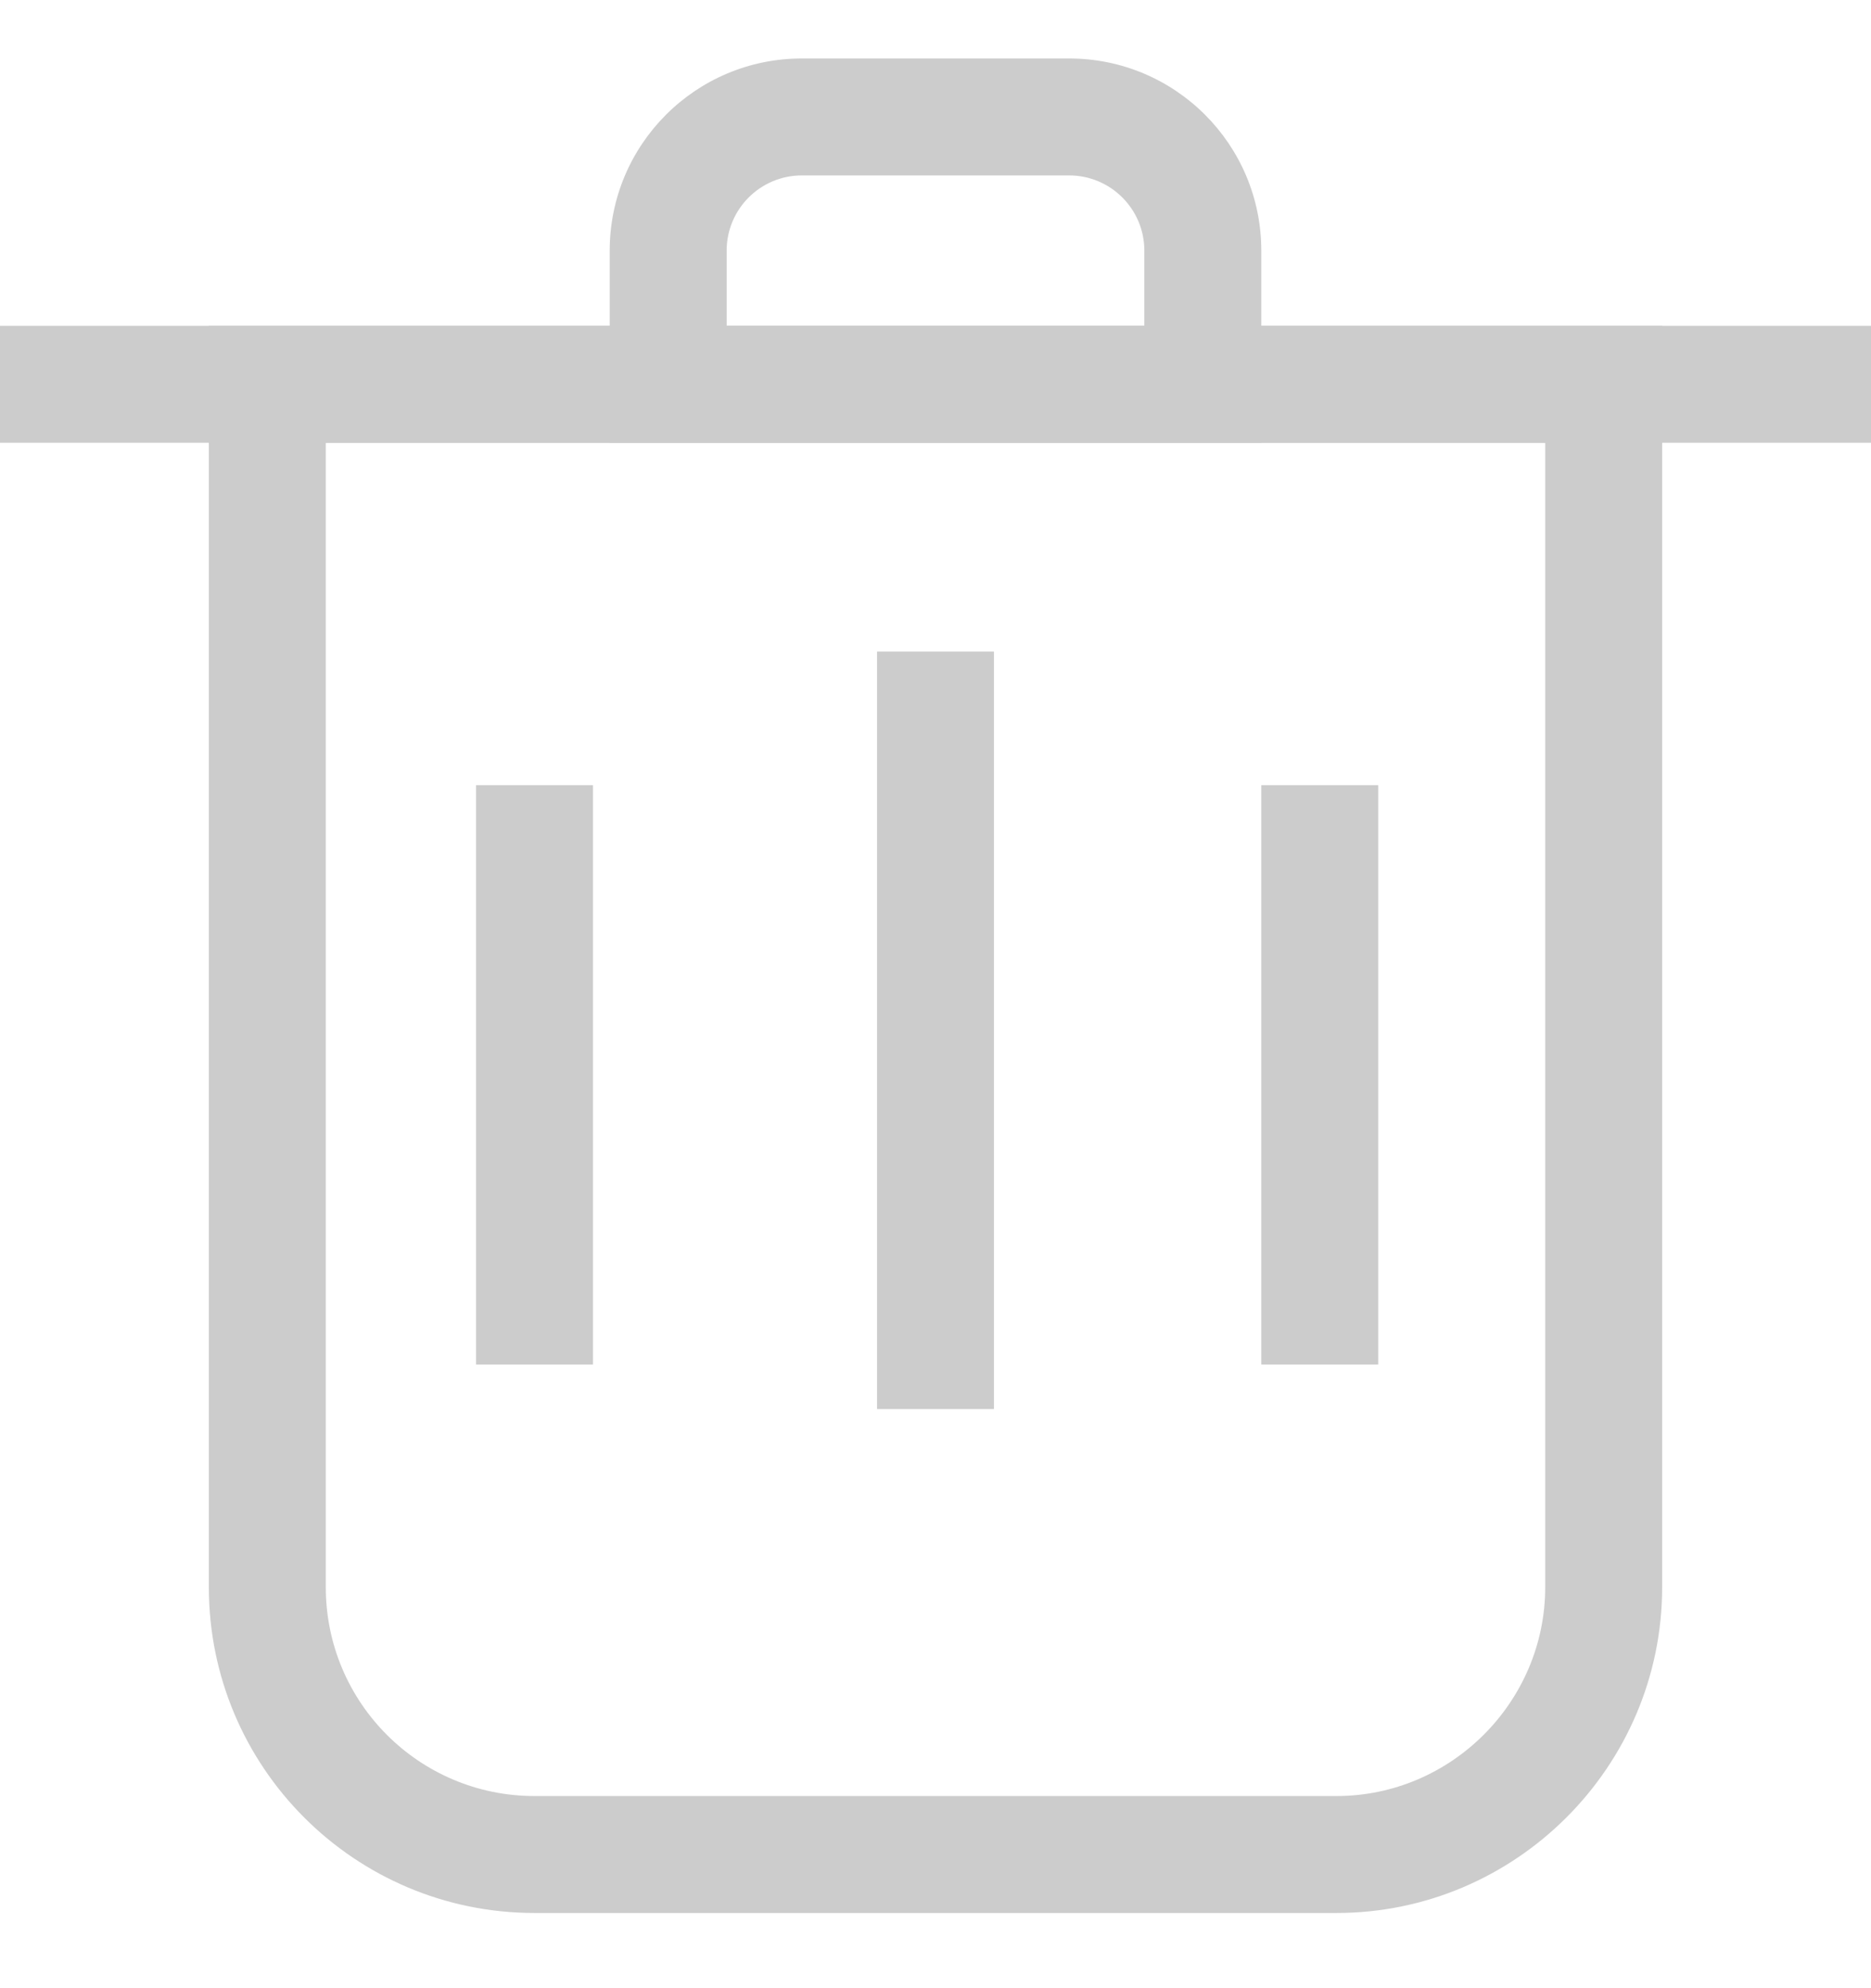 <?xml version="1.0" encoding="UTF-8"?>
<svg width="16px" height="17px" viewBox="0 0 16 17" version="1.1" xmlns="http://www.w3.org/2000/svg" xmlns:xlink="http://www.w3.org/1999/xlink">
    <!-- Generator: Sketch 52.1 (67048) - http://www.bohemiancoding.com/sketch -->
    <title>delet</title>
    <desc>Created with Sketch.</desc>
    <g id="Page-1" stroke="none" stroke-width="1" fill="none" fill-rule="evenodd">
        <g id="搜索" transform="translate(-339, -140)" fill="#CCCCCC" fill-rule="nonzero">
            <g id="Group" transform="translate(339, 140)">
                <path d="M2.786,3.786 L2.786,13.571 C2.786,14.558 3.585,15.357 4.571,15.357 L11.429,15.357 C12.41,15.357 13.214,14.552 13.214,13.571 L13.214,3.786 L2.786,3.786 Z M11.429,16.357 L4.571,16.357 C3.033,16.357 1.786,15.11 1.786,13.571 L1.786,2.786 L14.214,2.786 L14.214,13.571 C14.214,15.105 12.962,16.357 11.429,16.357 Z" id="Shape"></path>
                <path d="M9.786,2.143 C9.786,1.788 9.498,1.5 9.143,1.5 L6.857,1.5 C6.502,1.5 6.214,1.788 6.214,2.143 L6.214,2.786 L9.786,2.786 L9.786,2.143 Z M5.214,3.786 L5.214,2.143 C5.214,1.235 5.95,0.5 6.857,0.5 L9.143,0.5 C10.05,0.5 10.786,1.235 10.786,2.143 L10.786,3.786 L5.214,3.786 Z" id="Shape"></path>
                <polygon id="Shape" points="0 3.786 0 2.786 16 2.786 16 3.786"></polygon>
                <polygon id="Shape" points="7.5 5.571 8.5 5.571 8.5 12.048 7.5 12.048"></polygon>
                <polygon id="Shape" points="4.071 6.714 5.071 6.714 5.071 11.667 4.071 11.667"></polygon>
                <polygon id="Shape" points="10.786 6.714 11.786 6.714 11.786 11.667 10.786 11.667"></polygon>
            </g>
        </g>
    </g>
</svg>